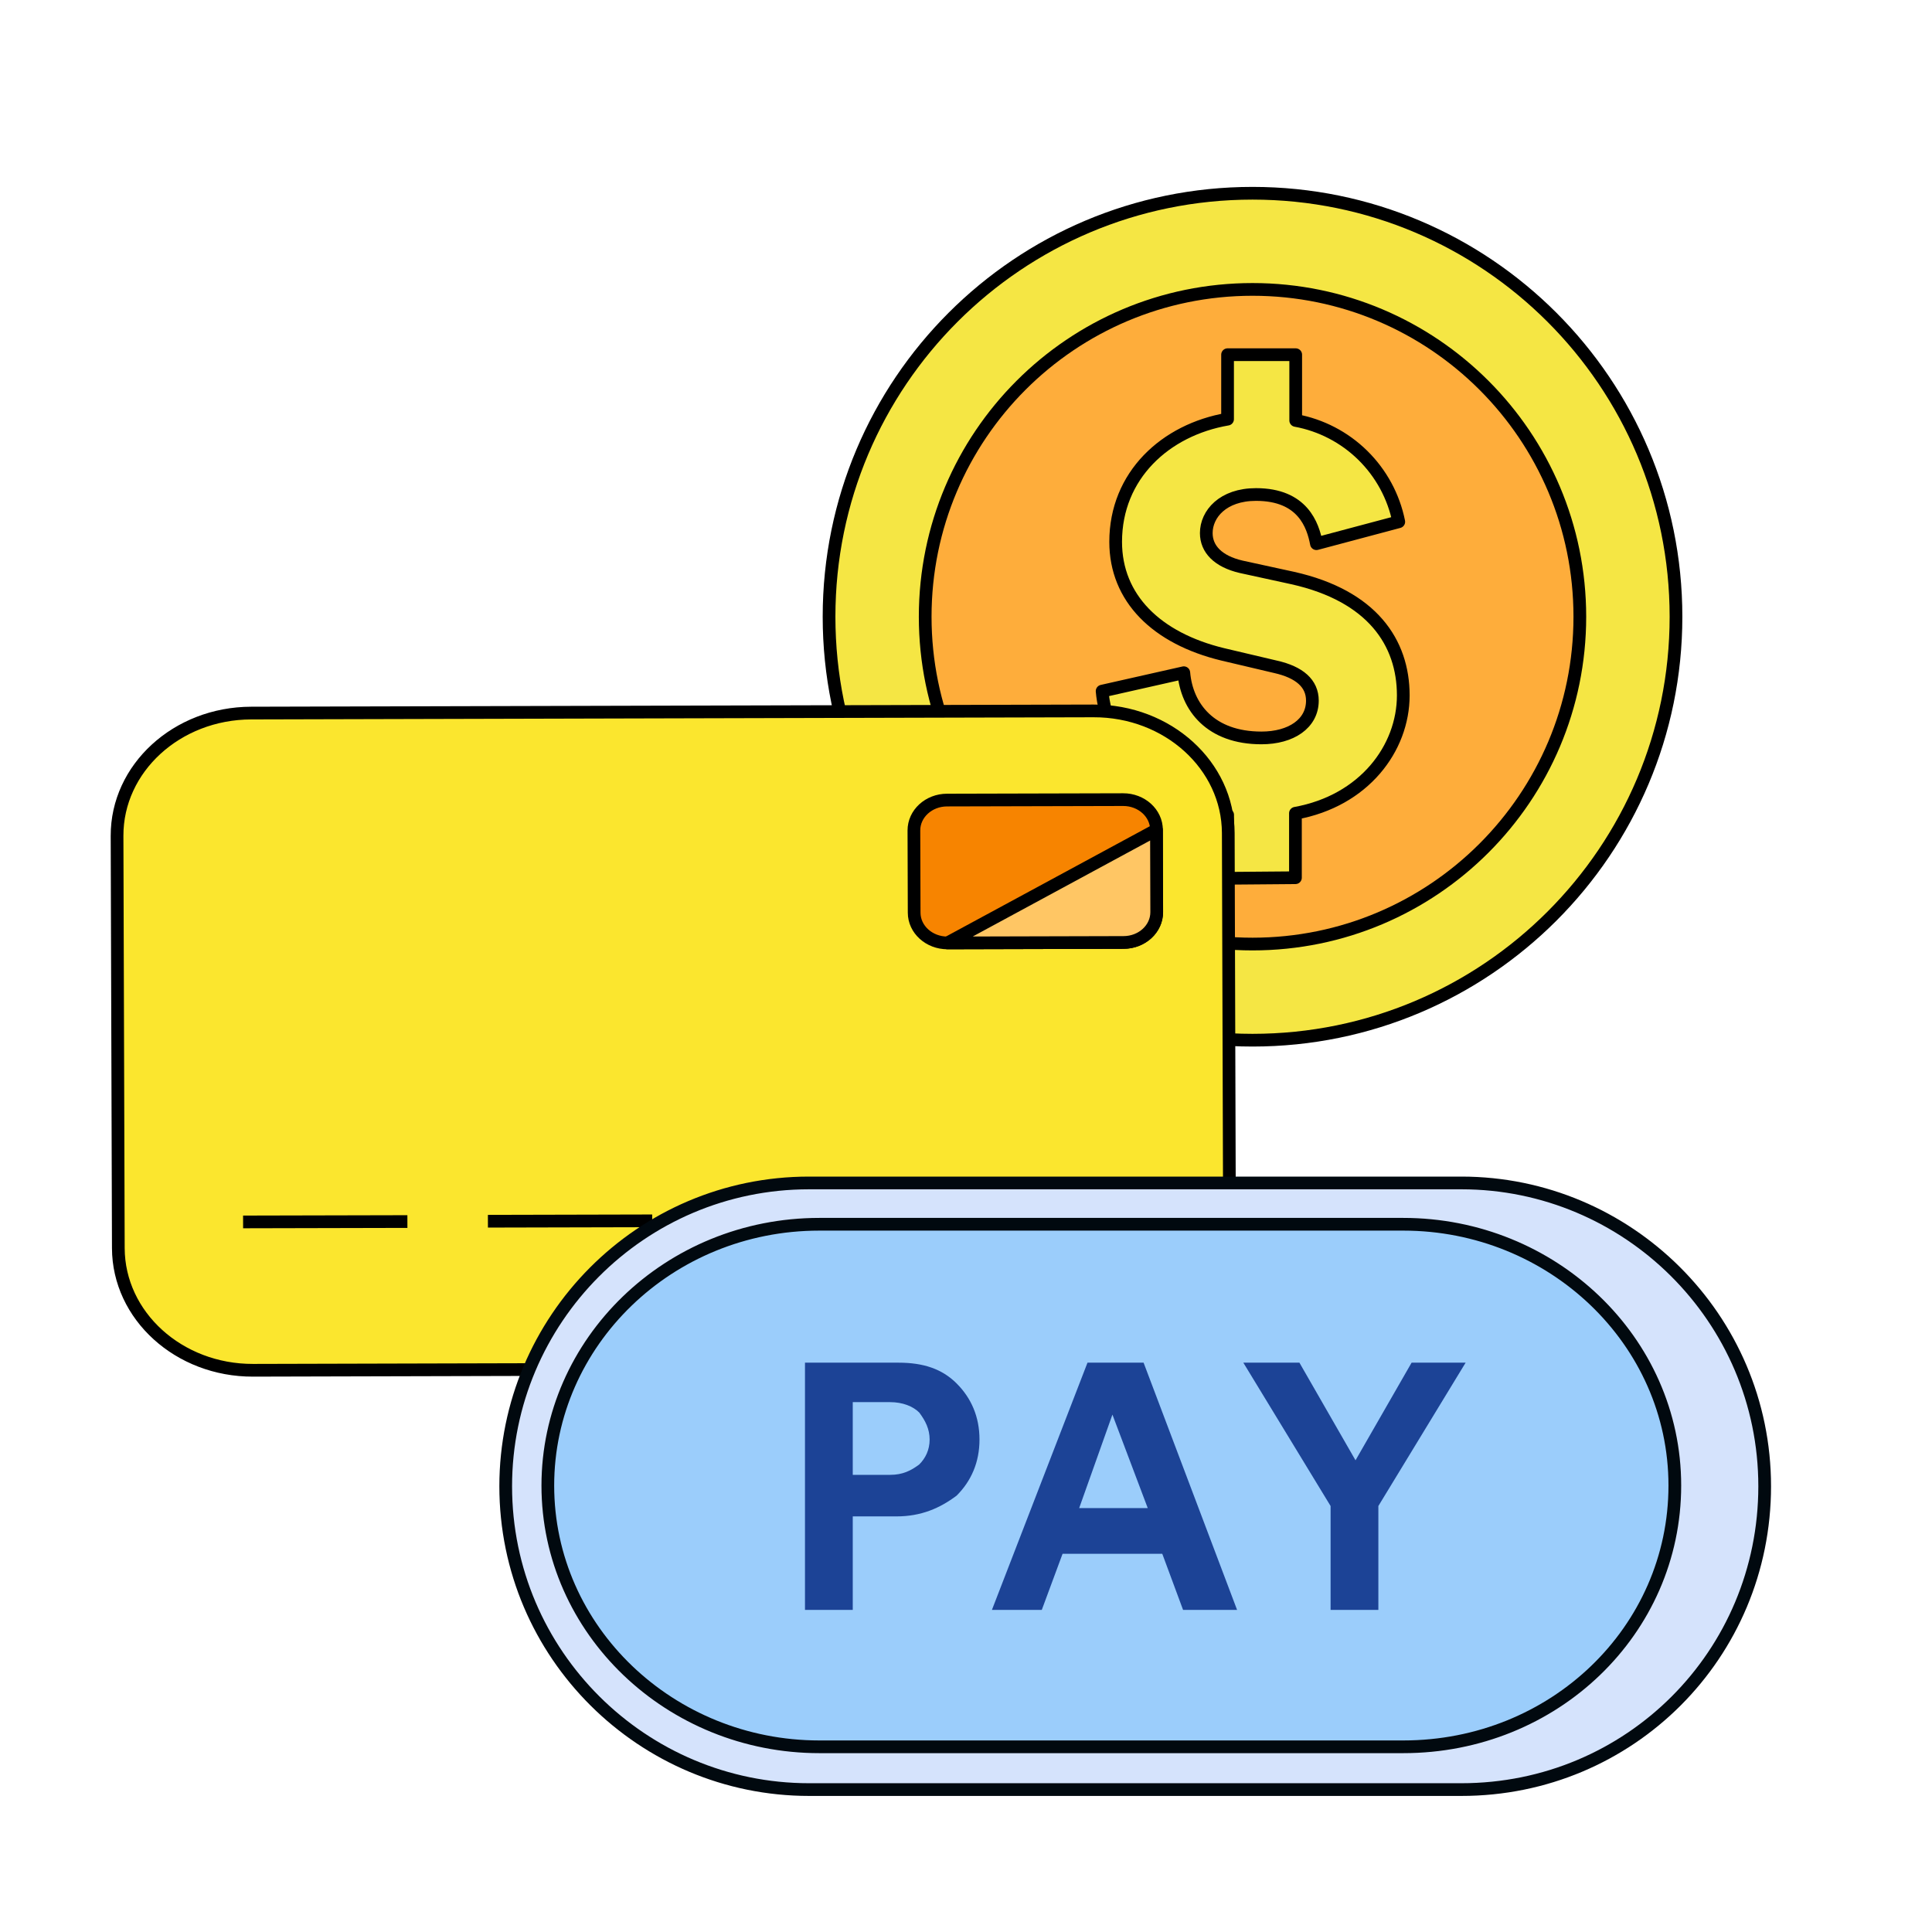 <svg width="114" height="113" viewBox="0 0 114 113" fill="none" xmlns="http://www.w3.org/2000/svg">
<path d="M73.906 61.378C87.706 61.378 98.894 50.191 98.894 36.39C98.894 22.59 87.706 11.403 73.906 11.403C60.106 11.403 48.919 22.59 48.919 36.39C48.919 50.191 60.106 61.378 73.906 61.378Z" fill="#F5E644" stroke="black" stroke-width="0.75" stroke-linecap="round" stroke-linejoin="round"/>
<path d="M73.906 55.705C84.573 55.705 93.22 47.057 93.22 36.391C93.22 25.724 84.573 17.077 73.906 17.077C63.24 17.077 54.592 25.724 54.592 36.391C54.592 47.057 63.24 55.705 73.906 55.705Z" fill="#FEAD3B" stroke="black" stroke-width="0.75" stroke-linecap="round" stroke-linejoin="round"/>
<path d="M72.439 51.824V48.085C67.51 47.281 65.276 43.645 65.032 40.781L69.852 39.694C70.026 41.721 71.428 43.542 74.433 43.542C76.183 43.542 77.439 42.7 77.439 41.341C77.439 40.325 76.672 39.662 75.265 39.346L72.156 38.613C68.238 37.667 65.831 35.292 65.831 31.972C65.831 28.054 68.765 25.364 72.434 24.733V20.929H76.455V24.809C77.95 25.084 79.328 25.801 80.412 26.866C81.496 27.932 82.236 29.297 82.536 30.787L77.678 32.081C77.471 30.994 76.874 29.179 74.113 29.179C72.156 29.179 71.178 30.336 71.178 31.456C71.178 32.396 71.874 33.129 73.238 33.445L76.281 34.108C80.966 35.157 82.802 37.912 82.802 41.031C82.802 44.15 80.493 47.254 76.439 47.987V51.791L72.439 51.824Z" fill="#F5E644" stroke="black" stroke-width="0.75" stroke-linecap="round" stroke-linejoin="round"/>
<path d="M64.527 41.948L14.814 42.076C10.437 42.088 6.896 45.331 6.907 49.322L6.982 73.647C6.994 77.639 10.554 80.867 14.931 80.855L64.644 80.727C69.021 80.715 72.563 77.472 72.551 73.481L72.476 49.156C72.464 45.164 68.904 41.936 64.527 41.948Z" fill="#FBE62E" stroke="black" stroke-width="0.75" stroke-miterlimit="10"/>
<path d="M66.271 47.183L55.884 47.209C54.8 47.209 53.923 48.014 53.926 49.004L53.941 53.854C53.941 54.84 54.826 55.641 55.911 55.638L66.297 55.611C67.382 55.611 68.259 54.806 68.255 53.816L68.24 48.967C68.24 47.98 67.355 47.179 66.271 47.183Z" fill="#F78400" stroke="black" stroke-width="0.75" stroke-miterlimit="10"/>
<path d="M68.253 53.816L68.238 48.967L55.909 55.638L66.295 55.611C67.38 55.611 68.257 54.806 68.253 53.816Z" fill="#FFC664" stroke="black" stroke-width="0.75" stroke-linejoin="round"/>
<path d="M14.344 72.101L24.039 72.079" stroke="black" stroke-width="0.75" stroke-miterlimit="10"/>
<path d="M28.79 72.06L38.484 72.037" stroke="black" stroke-width="0.75" stroke-miterlimit="10"/>
<path d="M43.241 72.022L52.936 71.999" stroke="black" stroke-width="0.75" stroke-miterlimit="10"/>
<path d="M57.686 71.988L67.381 71.962" stroke="black" stroke-width="0.75" stroke-miterlimit="10"/>
<path d="M86.23 105.596H47.738C37.931 105.596 29.84 97.628 29.84 87.699C29.84 77.892 37.809 69.801 47.738 69.801H86.23C96.036 69.801 104.127 77.769 104.127 87.699C104.127 97.628 96.159 105.596 86.23 105.596Z" fill="#D5E3FC" stroke="#01090F" stroke-width="0.75" stroke-miterlimit="10" stroke-linecap="round" stroke-linejoin="round"/>
<path d="M82.803 103.072H48.346C39.567 103.072 32.325 96.209 32.325 87.656C32.325 79.208 39.458 72.239 48.346 72.239H82.803C91.582 72.239 98.825 79.102 98.825 87.656C98.825 96.209 91.692 103.072 82.803 103.072Z" fill="#9BCDFB" stroke="#01090F" stroke-width="0.75" stroke-miterlimit="10" stroke-linecap="round" stroke-linejoin="round"/>
<path d="M52.892 89.477H50.318V94.993H47.499V80.406H53.015C54.486 80.406 55.589 80.774 56.447 81.632C57.306 82.49 57.796 83.593 57.796 84.942C57.796 86.29 57.306 87.393 56.447 88.251C55.467 88.987 54.363 89.477 52.892 89.477ZM50.318 87.025H52.525C53.26 87.025 53.751 86.78 54.241 86.412C54.609 86.045 54.854 85.554 54.854 84.942C54.854 84.329 54.609 83.838 54.241 83.348C53.873 82.98 53.26 82.735 52.525 82.735H50.318V87.025Z" fill="#1C4396"/>
<path d="M69.808 94.993L68.582 91.684H62.698L61.472 94.993H58.53L64.169 80.406H67.479L72.995 94.993H69.808ZM65.64 83.47L63.678 88.987H67.724L65.64 83.47Z" fill="#1C4396"/>
<path d="M78.513 88.864L73.364 80.406H76.674L79.984 86.167L83.293 80.406H86.481L81.332 88.864V94.993H78.513V88.864Z" fill="#1C4396"/>
</svg>
